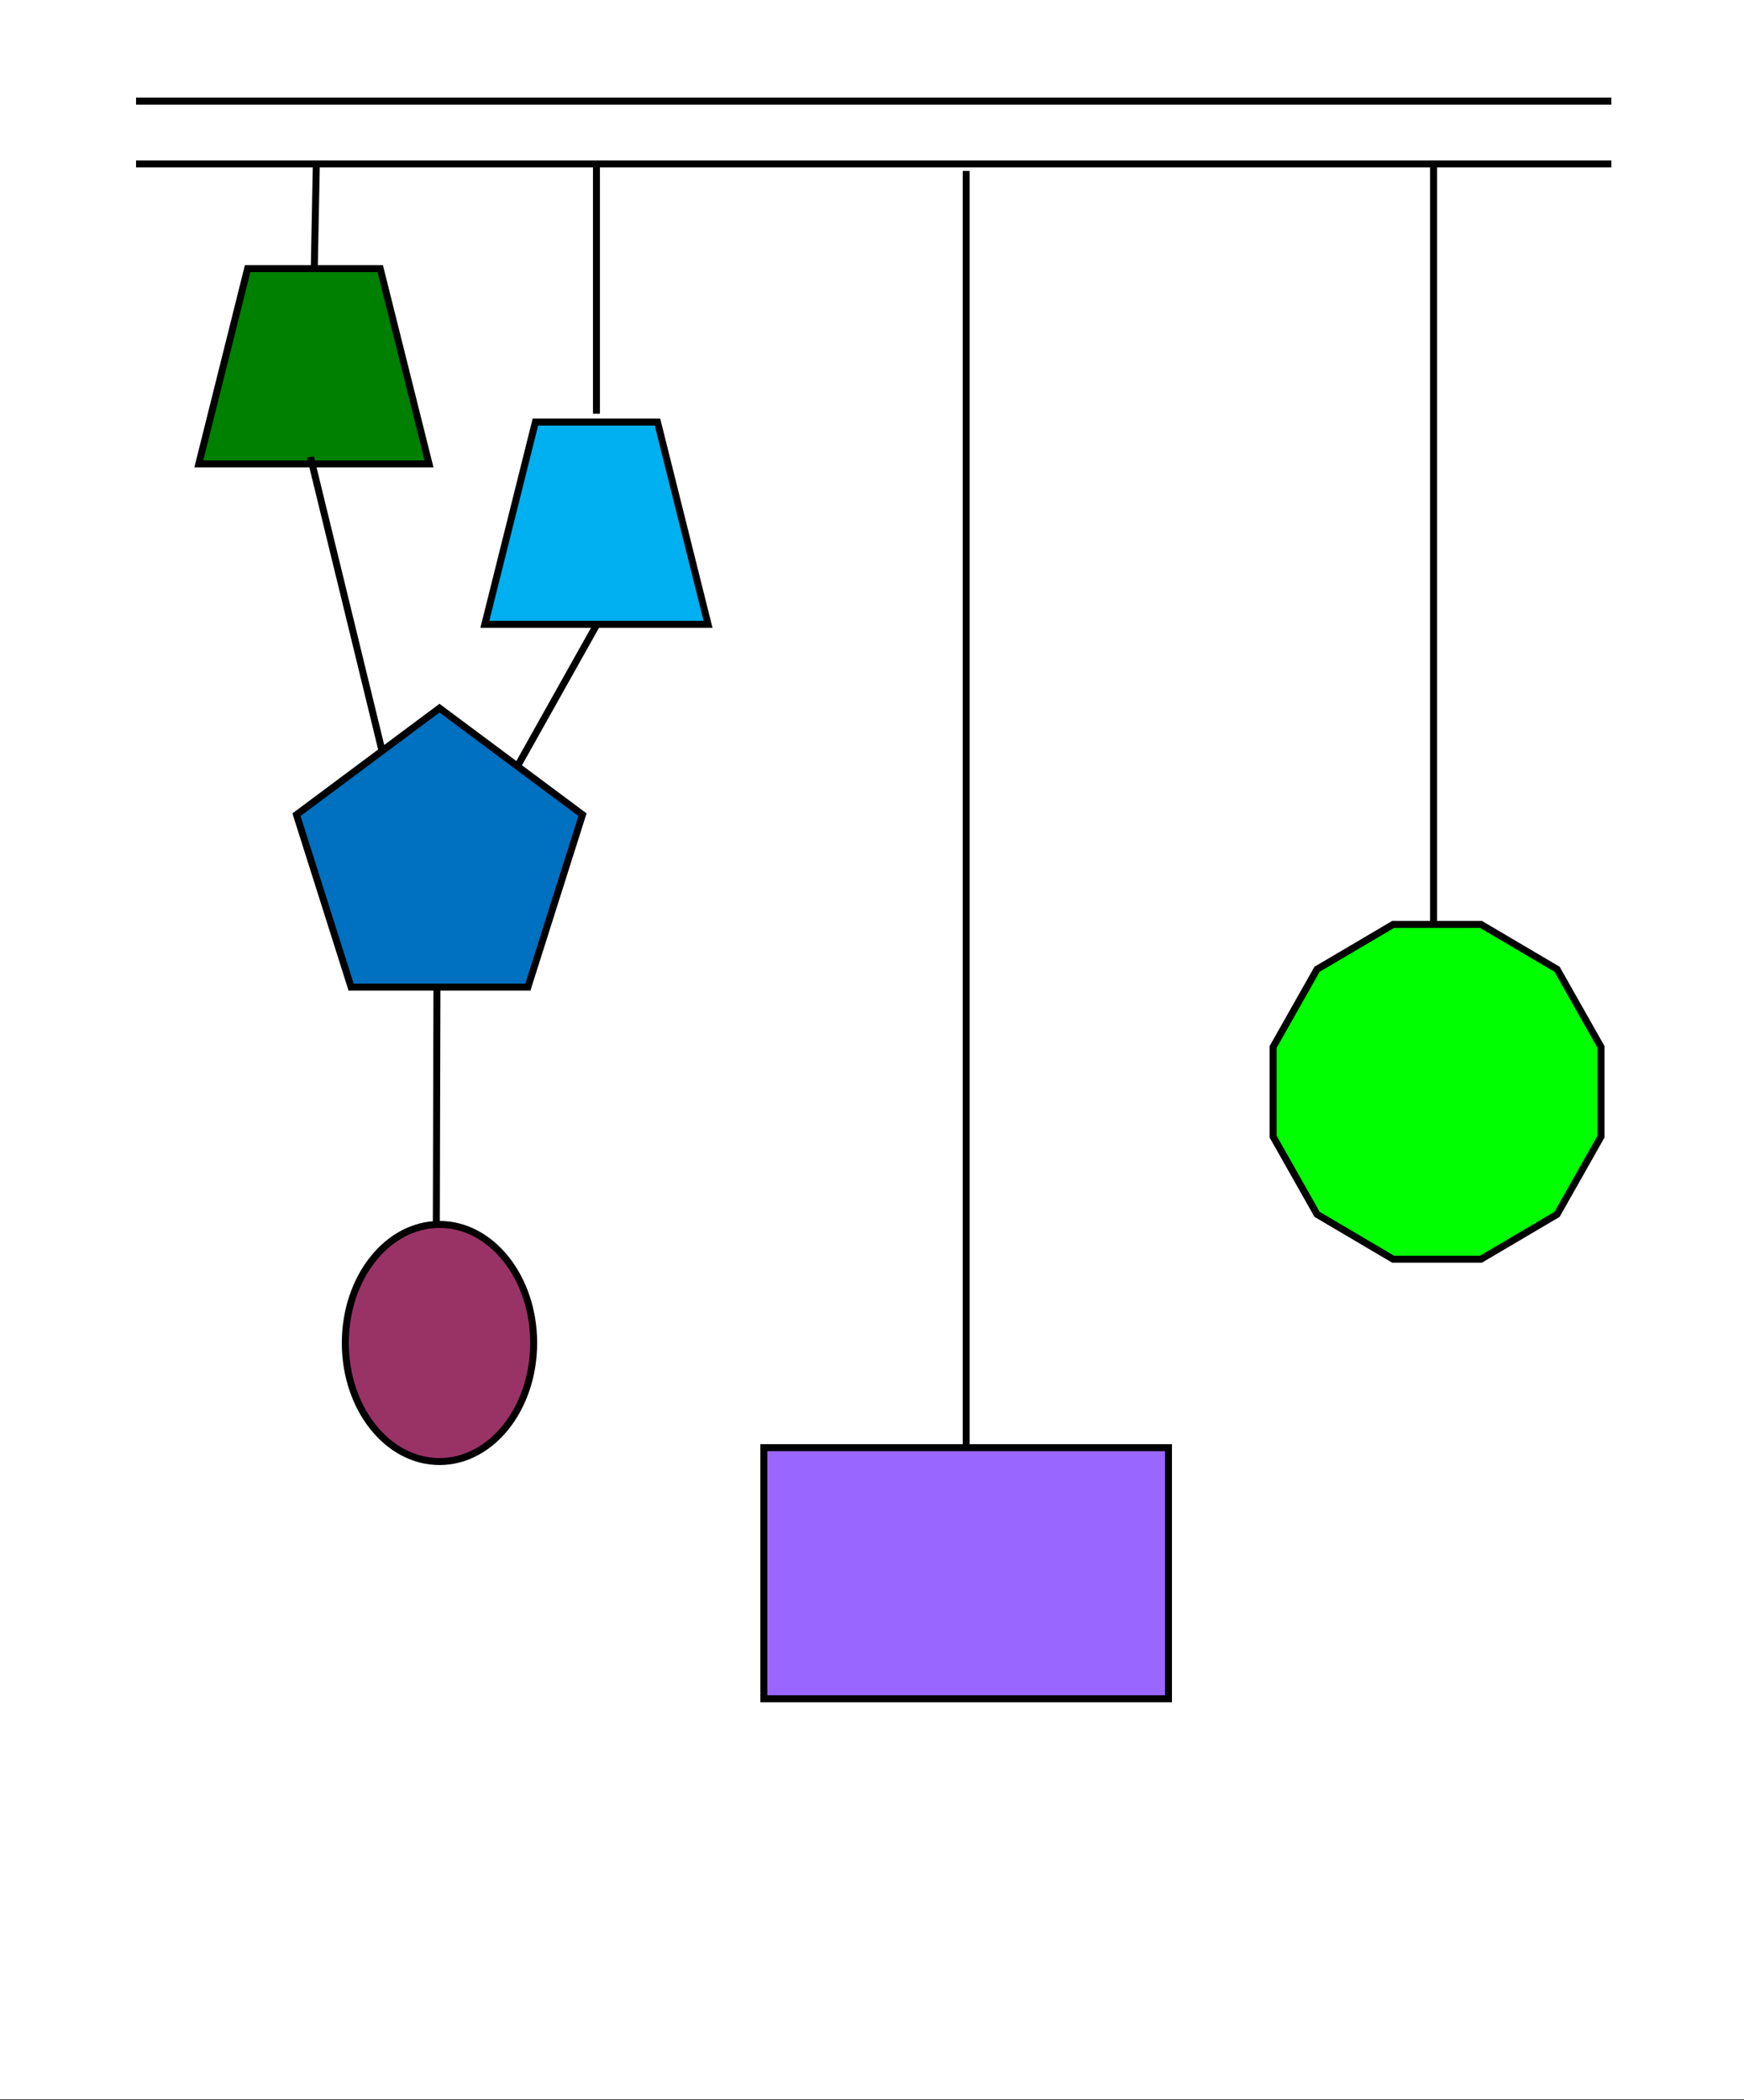 <svg width="250" height="301" xmlns="http://www.w3.org/2000/svg" xmlns:xlink="http://www.w3.org/1999/xlink" overflow="hidden"><rect width="100%" height="100%" fill="#333333" stroke="none"/><defs><clipPath id="clip0"><path d="M0 0 250 0 250 301 0 301Z" fill-rule="evenodd" clip-rule="evenodd"/></clipPath></defs><g clip-path="url(#clip0)"><rect x="0" y="0" width="250" height="300.901" fill="#FFFFFF" transform="scale(1 1)"/><path d="M0 0 0.204 77.69" stroke="#000000" stroke-miterlimit="8" fill="none" fill-rule="evenodd" transform="matrix(-1 -8.74228e-08 -8.74515e-08 1 62.704 115.5)"/><path d="M0 0 211.482 0" stroke="#000000" stroke-miterlimit="8" fill="none" fill-rule="evenodd" transform="matrix(1 0 -0 1 19.5 14.5)"/><path d="M0 0 211.482 0" stroke="#000000" stroke-miterlimit="8" fill="none" fill-rule="evenodd" transform="matrix(1 0 -0 1 19.5 23.5)"/><path d="M0 0 0.845 43.136" stroke="#000000" stroke-miterlimit="8" fill="none" fill-rule="evenodd" transform="matrix(-1 -8.74228e-08 -8.74515e-08 1 45.345 23.5)"/><path d="M0 0 0 146.376" stroke="#000000" stroke-miterlimit="8" fill="none" fill-rule="evenodd" transform="matrix(1 0 -0 1 205.5 23.5)"/><path d="M0 0 0 195.342" stroke="#000000" stroke-miterlimit="8" fill="none" fill-rule="evenodd" transform="matrix(1 0 -0 1 138.5 24.5)"/><path d="M0 0 0 35.8" stroke="#000000" stroke-miterlimit="8" fill="none" fill-rule="evenodd" transform="matrix(1 0 -0 1 85.5 23.5)"/><path d="M0 27.991 6.998 0 26.002 0 33 27.991Z" stroke="#000000" stroke-miterlimit="8" fill="#008000" fill-rule="evenodd" transform="matrix(1 0 -0 1 28.5 38.5)"/><path d="M0 28.99 7.248 0 24.752 0 32 28.99Z" stroke="#000000" stroke-miterlimit="8" fill="#00B0F0" fill-rule="evenodd" transform="matrix(1 0 -0 1 69.5 60.5)"/><rect x="0" y="0" width="58" height="35.988" stroke="#000000" stroke-miterlimit="8" fill="#9966FF" transform="matrix(1 0 -0 1 109.5 207.5)"/><path d="M0 16.994C-1.71873e-15 7.609 6.044-2.16362e-15 13.5-4.32723e-15 20.956-8.65446e-15 27 7.609 27 16.994 27 26.38 20.956 33.989 13.5 33.989 6.044 33.989-8.59365e-15 26.38 0 16.994Z" stroke="#000000" stroke-miterlimit="8" fill="#993366" fill-rule="evenodd" transform="matrix(1 0 -0 1 49.5 175.5)"/><path d="M0 17.563 6.297 6.429 17.203 0 29.797 0 40.703 6.429 47 17.563 47 30.421 40.703 41.555 29.797 47.984 17.203 47.984 6.297 41.555 0 30.421Z" stroke="#000000" stroke-miterlimit="8" fill="#00FF00" fill-rule="evenodd" transform="matrix(1 0 -0 1 182.5 132.5)"/><path d="M0 0 13.494 55.369" stroke="#000000" stroke-miterlimit="8" fill="none" fill-rule="evenodd" transform="matrix(1 0 -0 1 44.5 65.5)"/><path d="M0 0 18.064 32.232" stroke="#000000" stroke-miterlimit="8" fill="none" fill-rule="evenodd" transform="matrix(-1 -8.74228e-08 -8.74515e-08 1 85.564 89.5)"/><path d="M4.48381e-05 15.274 20.5 0 41 15.274 33.17 39.987 7.83 39.987Z" stroke="#000000" stroke-miterlimit="8" fill="#0070C0" fill-rule="evenodd" transform="matrix(1 0 -0 1 42.5 101.5)"/></g></svg>